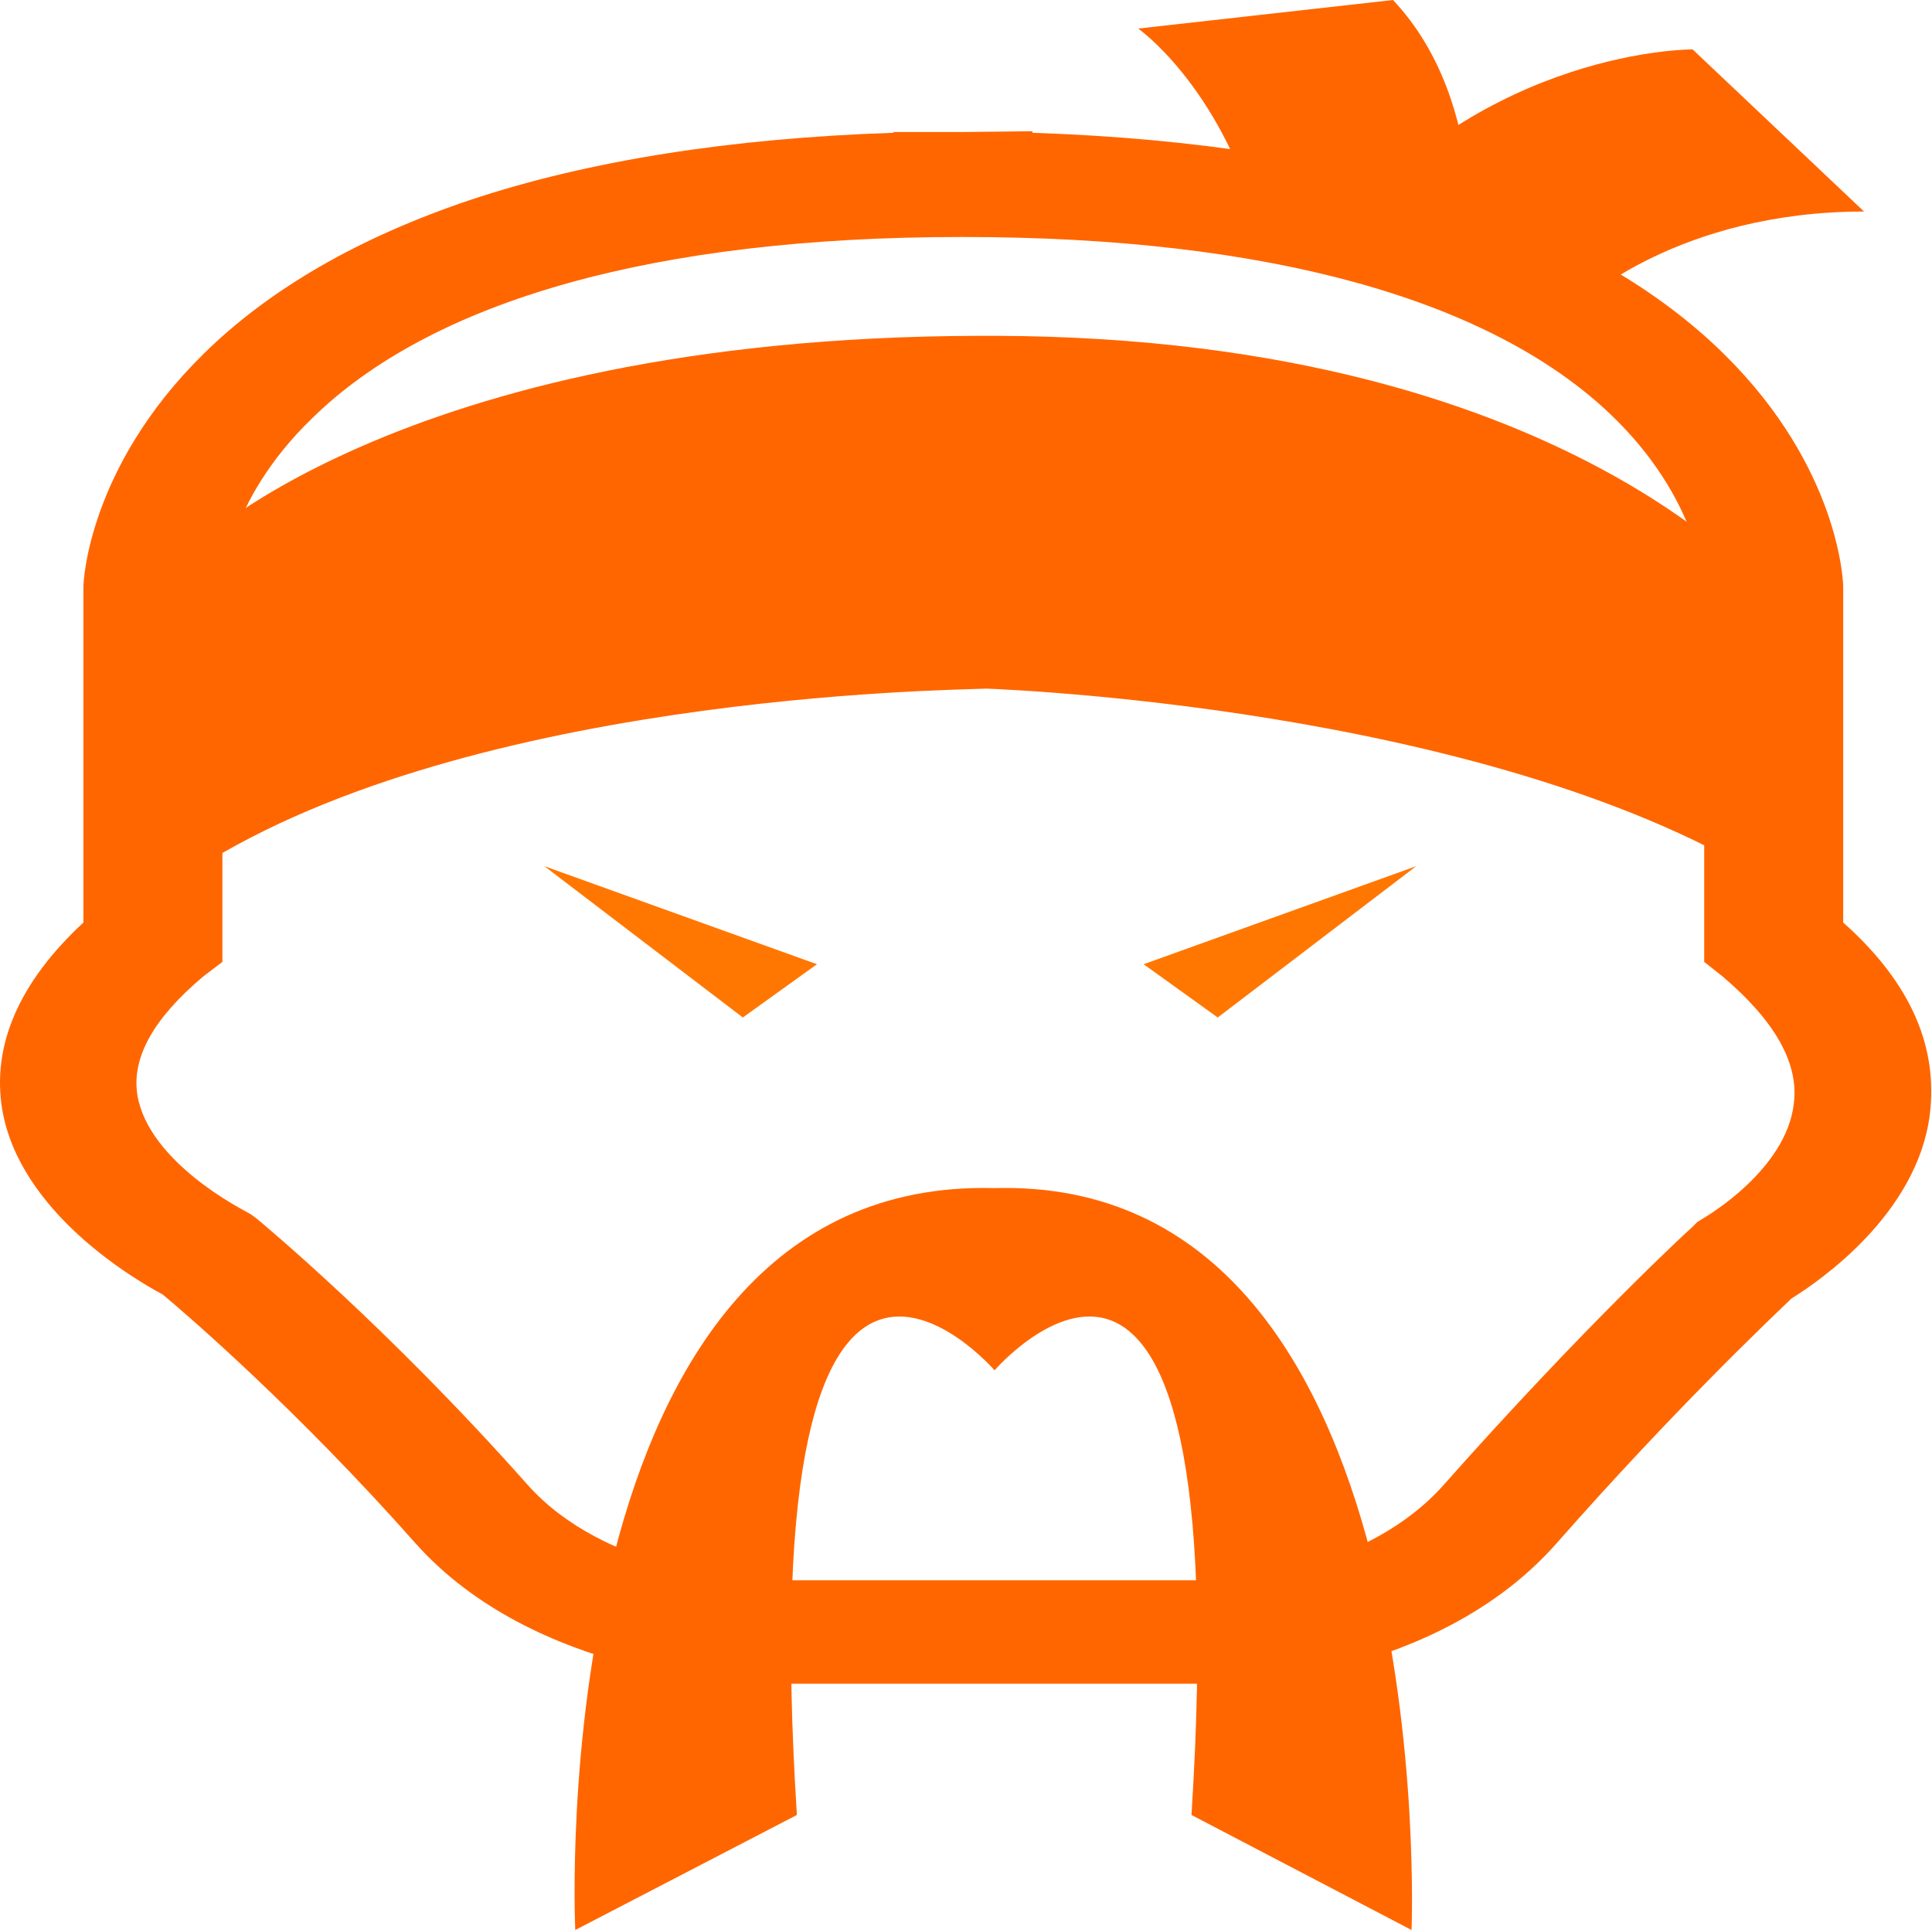 <?xml version="1.0" encoding="utf-8"?>
<!-- Generator: Adobe Illustrator 19.2.1, SVG Export Plug-In . SVG Version: 6.00 Build 0)  -->
<svg version="1.1" id="Layer_1" xmlns="http://www.w3.org/2000/svg" xmlns:xlink="http://www.w3.org/1999/xlink" x="0px" y="0px"
	 viewBox="0 0 250.2 250" style="enable-background:new 0 0 250.2 250;" xml:space="preserve">
<style type="text/css">
	.st0{fill:#FF6600;}
	.st1{fill:#FF7700;}
</style>
<path class="st0" d="M204.8,39.2c0,0,12.6-11.8,36.6-11.8l-22.2-21c0,0-26.5-0.2-46.5,24.1L204.8,39.2z"/>
<path class="st0" d="M190.1,35.2c0,0,3.1-21.6-9.7-35.2l-33,3.7c0,0,10.4,7.3,15.5,25.1L190.1,35.2z"/>
<path class="st0" d="M158.3,218.1l-60.6,0c-1.2,0-28.4-0.8-43.9-18.2c-15.4-17.4-29.6-29.6-32.7-32.2c-4.1-2.2-18.5-10.8-20.8-23.9
	c-1.4-8.3,2.1-16.5,10.5-24.3l0-43.5c0-0.6,0.6-15.4,15.5-30.1c8.6-8.5,20.3-15.2,34.6-20c15.3-5.1,33.8-8,54.8-8.7v-0.1l8.7,0
	c0.1,0,0.2,0,0.2,0l0.2,0l8.9-0.1v0.2c21,0.7,39.6,3.6,54.9,8.7c14.4,4.8,26.1,11.5,34.7,20c14.9,14.7,15.4,29.5,15.4,30.1v0.1v43.4
	c9,8,12.3,16.4,11.2,25c-1.7,12.8-14.2,21.4-17.9,23.7c-2.7,2.6-15.1,14.3-30.5,31.8c-15.5,17.5-41.9,18.2-43.1,18.2L158.3,218.1z
	 M98.2,204.7H158c1.6,0,18.9-1,29-12.4c18-20.3,31.5-32.8,32.1-33.3l0.7-0.7l0.8-0.5c0.5-0.3,10.7-6.3,11.7-14.8
	c0.7-5.3-2.5-10.8-9.2-16.5l-2.4-1.9V76.2c0-0.7-0.8-11.7-12.1-22.5c-15.7-15-44.6-23-83.8-23h-0.2h-0.2c-39.5,0-68.5,8.2-84.1,23.6
	C29.4,64.9,28.8,75.5,28.8,76.2v48.4l-2.5,1.9c-6.4,5.4-9.3,10.5-8.5,15.4c1.5,8.7,13.7,14.8,13.8,14.9l0.9,0.5l0.8,0.6
	c0.7,0.6,16.8,13.9,35,34.4C78.3,203.6,96.8,204.7,98.2,204.7z"/>
<path class="st0" d="M231.8,79.8c0,0-26-36.1-103-36.3v0c0,0-0.9,0-1,0c-0.1,0,1,0-1,0v0c-76,0.2-103,28.5-103,28.5v41.6
	c35-23.6,99.2-24.2,104-24.4c4.8,0.2,69,3,104,26.7V79.8z"/>
<polygon class="st1" points="70.5,112.2 96.2,131.8 105.8,124.9 "/>
<polygon class="st1" points="183.4,112.2 157.7,131.8 148.1,124.9 "/>
<path class="st0" d="M128.8,153.9c-59-1.6-54.3,96.1-54.3,96.1l28.7-14.9c-6-94.1,25.6-57.6,25.6-57.6s31.5-36.5,25.5,57.6
	l28.5,14.9C182.8,250,186.8,152.3,128.8,153.9z"/>
</svg>
